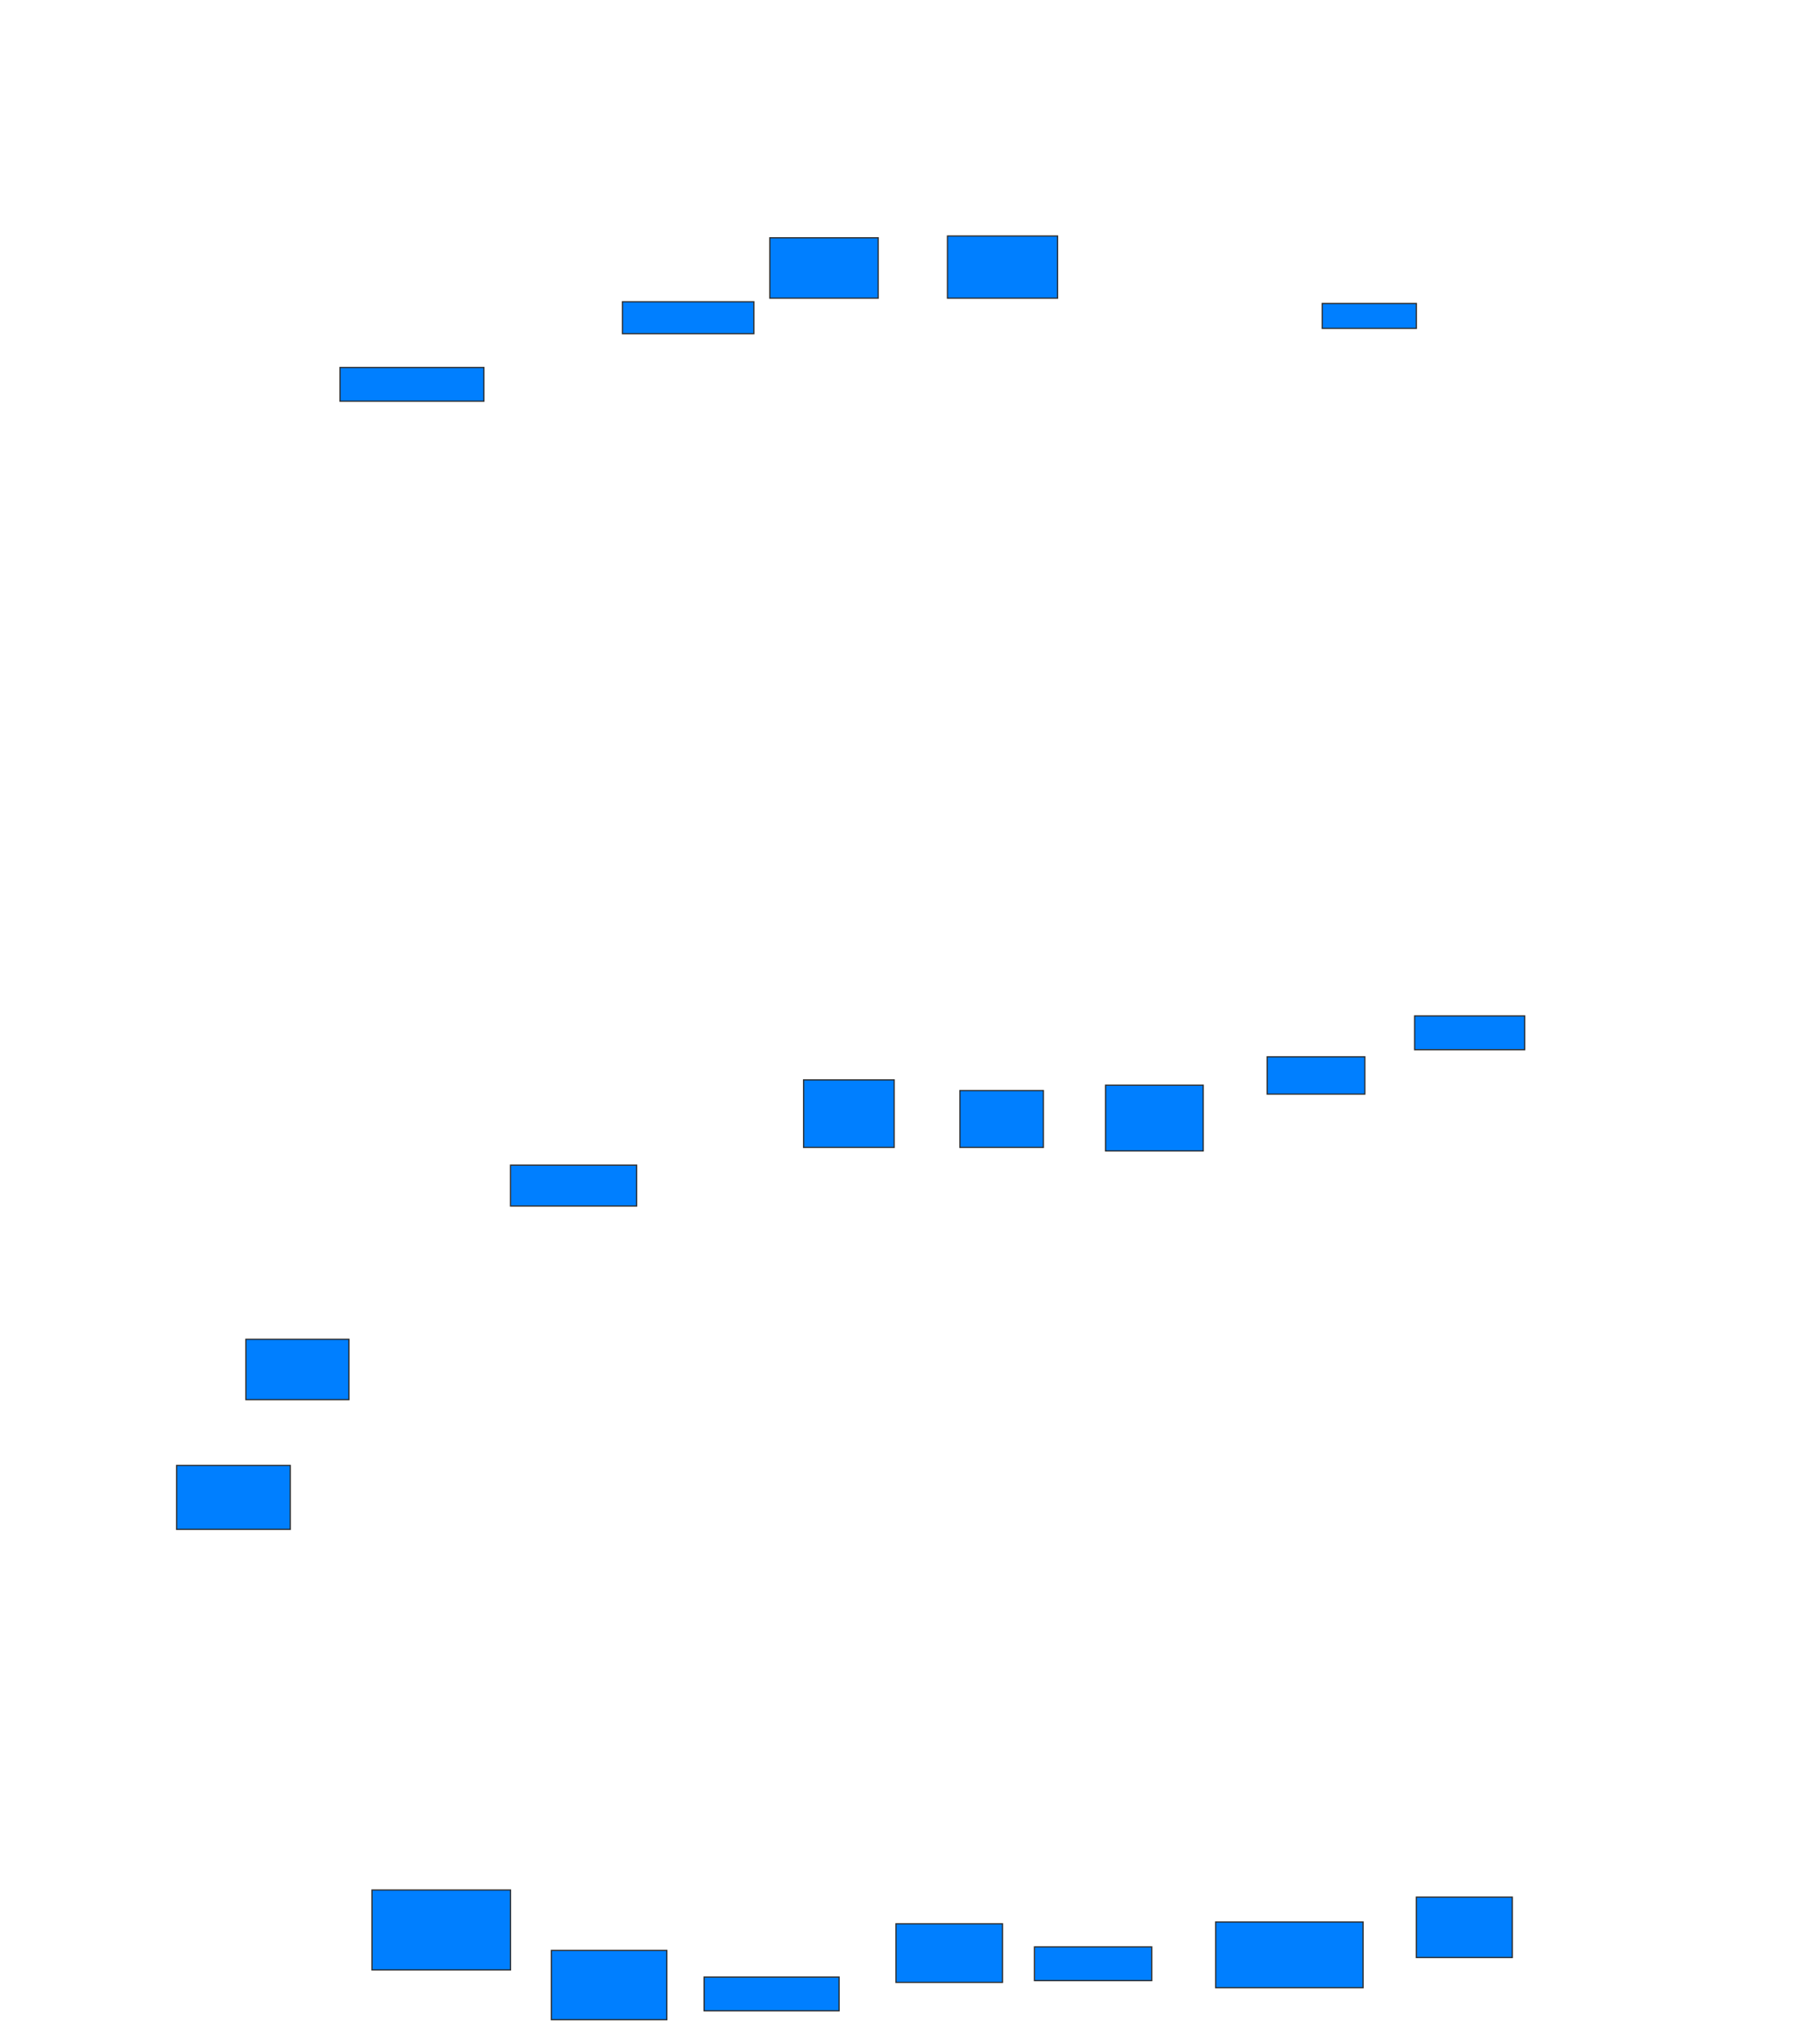 <svg xmlns="http://www.w3.org/2000/svg" width="1492" height="1692">
 <!-- Created with Image Occlusion Enhanced -->
 <g>
  <title>Labels</title>
 </g>
 <g>
  <title>Masks</title>
  <rect id="4d6411f0f2214bfa9a3208c95ce3dd0c-ao-1" height="27.941" width="119.118" y="304.176" x="281.529" stroke="#2D2D2D" fill="#007fff"/>
  <rect id="4d6411f0f2214bfa9a3208c95ce3dd0c-ao-2" height="26.471" width="108.824" y="249.765" x="515.353" stroke="#2D2D2D" fill="#007fff"/>
  <rect id="4d6411f0f2214bfa9a3208c95ce3dd0c-ao-3" height="50" width="89.706" y="196.823" x="637.412" stroke="#2D2D2D" fill="#007fff"/>
  <rect id="4d6411f0f2214bfa9a3208c95ce3dd0c-ao-4" height="51.471" width="91.176" y="195.353" x="784.471" stroke="#2D2D2D" fill="#007fff"/>
  
  <rect id="4d6411f0f2214bfa9a3208c95ce3dd0c-ao-6" height="20.588" width="77.941" y="251.235" x="1094.765" stroke="#2D2D2D" fill="#007fff"/>
  <rect id="4d6411f0f2214bfa9a3208c95ce3dd0c-ao-7" height="27.941" width="91.176" y="840.941" x="1171.235" stroke="#2D2D2D" fill="#007fff"/>
  <rect id="4d6411f0f2214bfa9a3208c95ce3dd0c-ao-8" height="30.882" width="80.882" y="874.765" x="1049.176" stroke="#2D2D2D" fill="#007fff"/>
  <rect id="4d6411f0f2214bfa9a3208c95ce3dd0c-ao-9" height="54.412" width="80.882" y="898.294" x="915.353" stroke="#2D2D2D" fill="#007fff"/>
  <rect id="4d6411f0f2214bfa9a3208c95ce3dd0c-ao-10" height="47.059" width="69.118" y="902.706" x="794.765" stroke="#2D2D2D" fill="#007fff"/>
  <rect id="4d6411f0f2214bfa9a3208c95ce3dd0c-ao-11" height="55.882" width="75" y="893.882" x="665.353" stroke="#2D2D2D" fill="#007fff"/>
  <rect id="4d6411f0f2214bfa9a3208c95ce3dd0c-ao-12" height="33.824" width="104.412" y="964.47" x="422.706" stroke="#2D2D2D" fill="#007fff"/>
  <rect id="4d6411f0f2214bfa9a3208c95ce3dd0c-ao-13" height="50" width="85.294" y="1108.588" x="203.588" stroke="#2D2D2D" fill="#007fff"/>
  <rect id="4d6411f0f2214bfa9a3208c95ce3dd0c-ao-14" height="52.941" width="94.118" y="1213" x="146.235" stroke="#2D2D2D" fill="#007fff"/>
  <rect id="4d6411f0f2214bfa9a3208c95ce3dd0c-ao-15" height="66.176" width="114.706" y="1564.47" x="308" stroke="#2D2D2D" fill="#007fff"/>
  <rect id="4d6411f0f2214bfa9a3208c95ce3dd0c-ao-16" height="57.353" width="95.588" y="1614.47" x="456.529" stroke="#2D2D2D" fill="#007fff"/>
  <rect id="4d6411f0f2214bfa9a3208c95ce3dd0c-ao-17" height="27.941" width="111.765" y="1636.529" x="583" stroke="#2D2D2D" fill="#007fff"/>
  <rect id="4d6411f0f2214bfa9a3208c95ce3dd0c-ao-18" height="48.529" width="88.235" y="1592.412" x="741.824" stroke="#2D2D2D" fill="#007fff"/>
  <rect id="4d6411f0f2214bfa9a3208c95ce3dd0c-ao-19" height="27.941" width="97.059" y="1611.529" x="856.529" stroke="#2D2D2D" fill="#007fff"/>
  <rect id="4d6411f0f2214bfa9a3208c95ce3dd0c-ao-20" height="54.412" width="122.059" y="1590.941" x="1006.529" stroke="#2D2D2D" fill="#007fff"/>
  <rect id="4d6411f0f2214bfa9a3208c95ce3dd0c-ao-21" height="50" width="79.412" y="1570.353" x="1172.706" stroke="#2D2D2D" fill="#007fff"/>
 </g>
</svg>